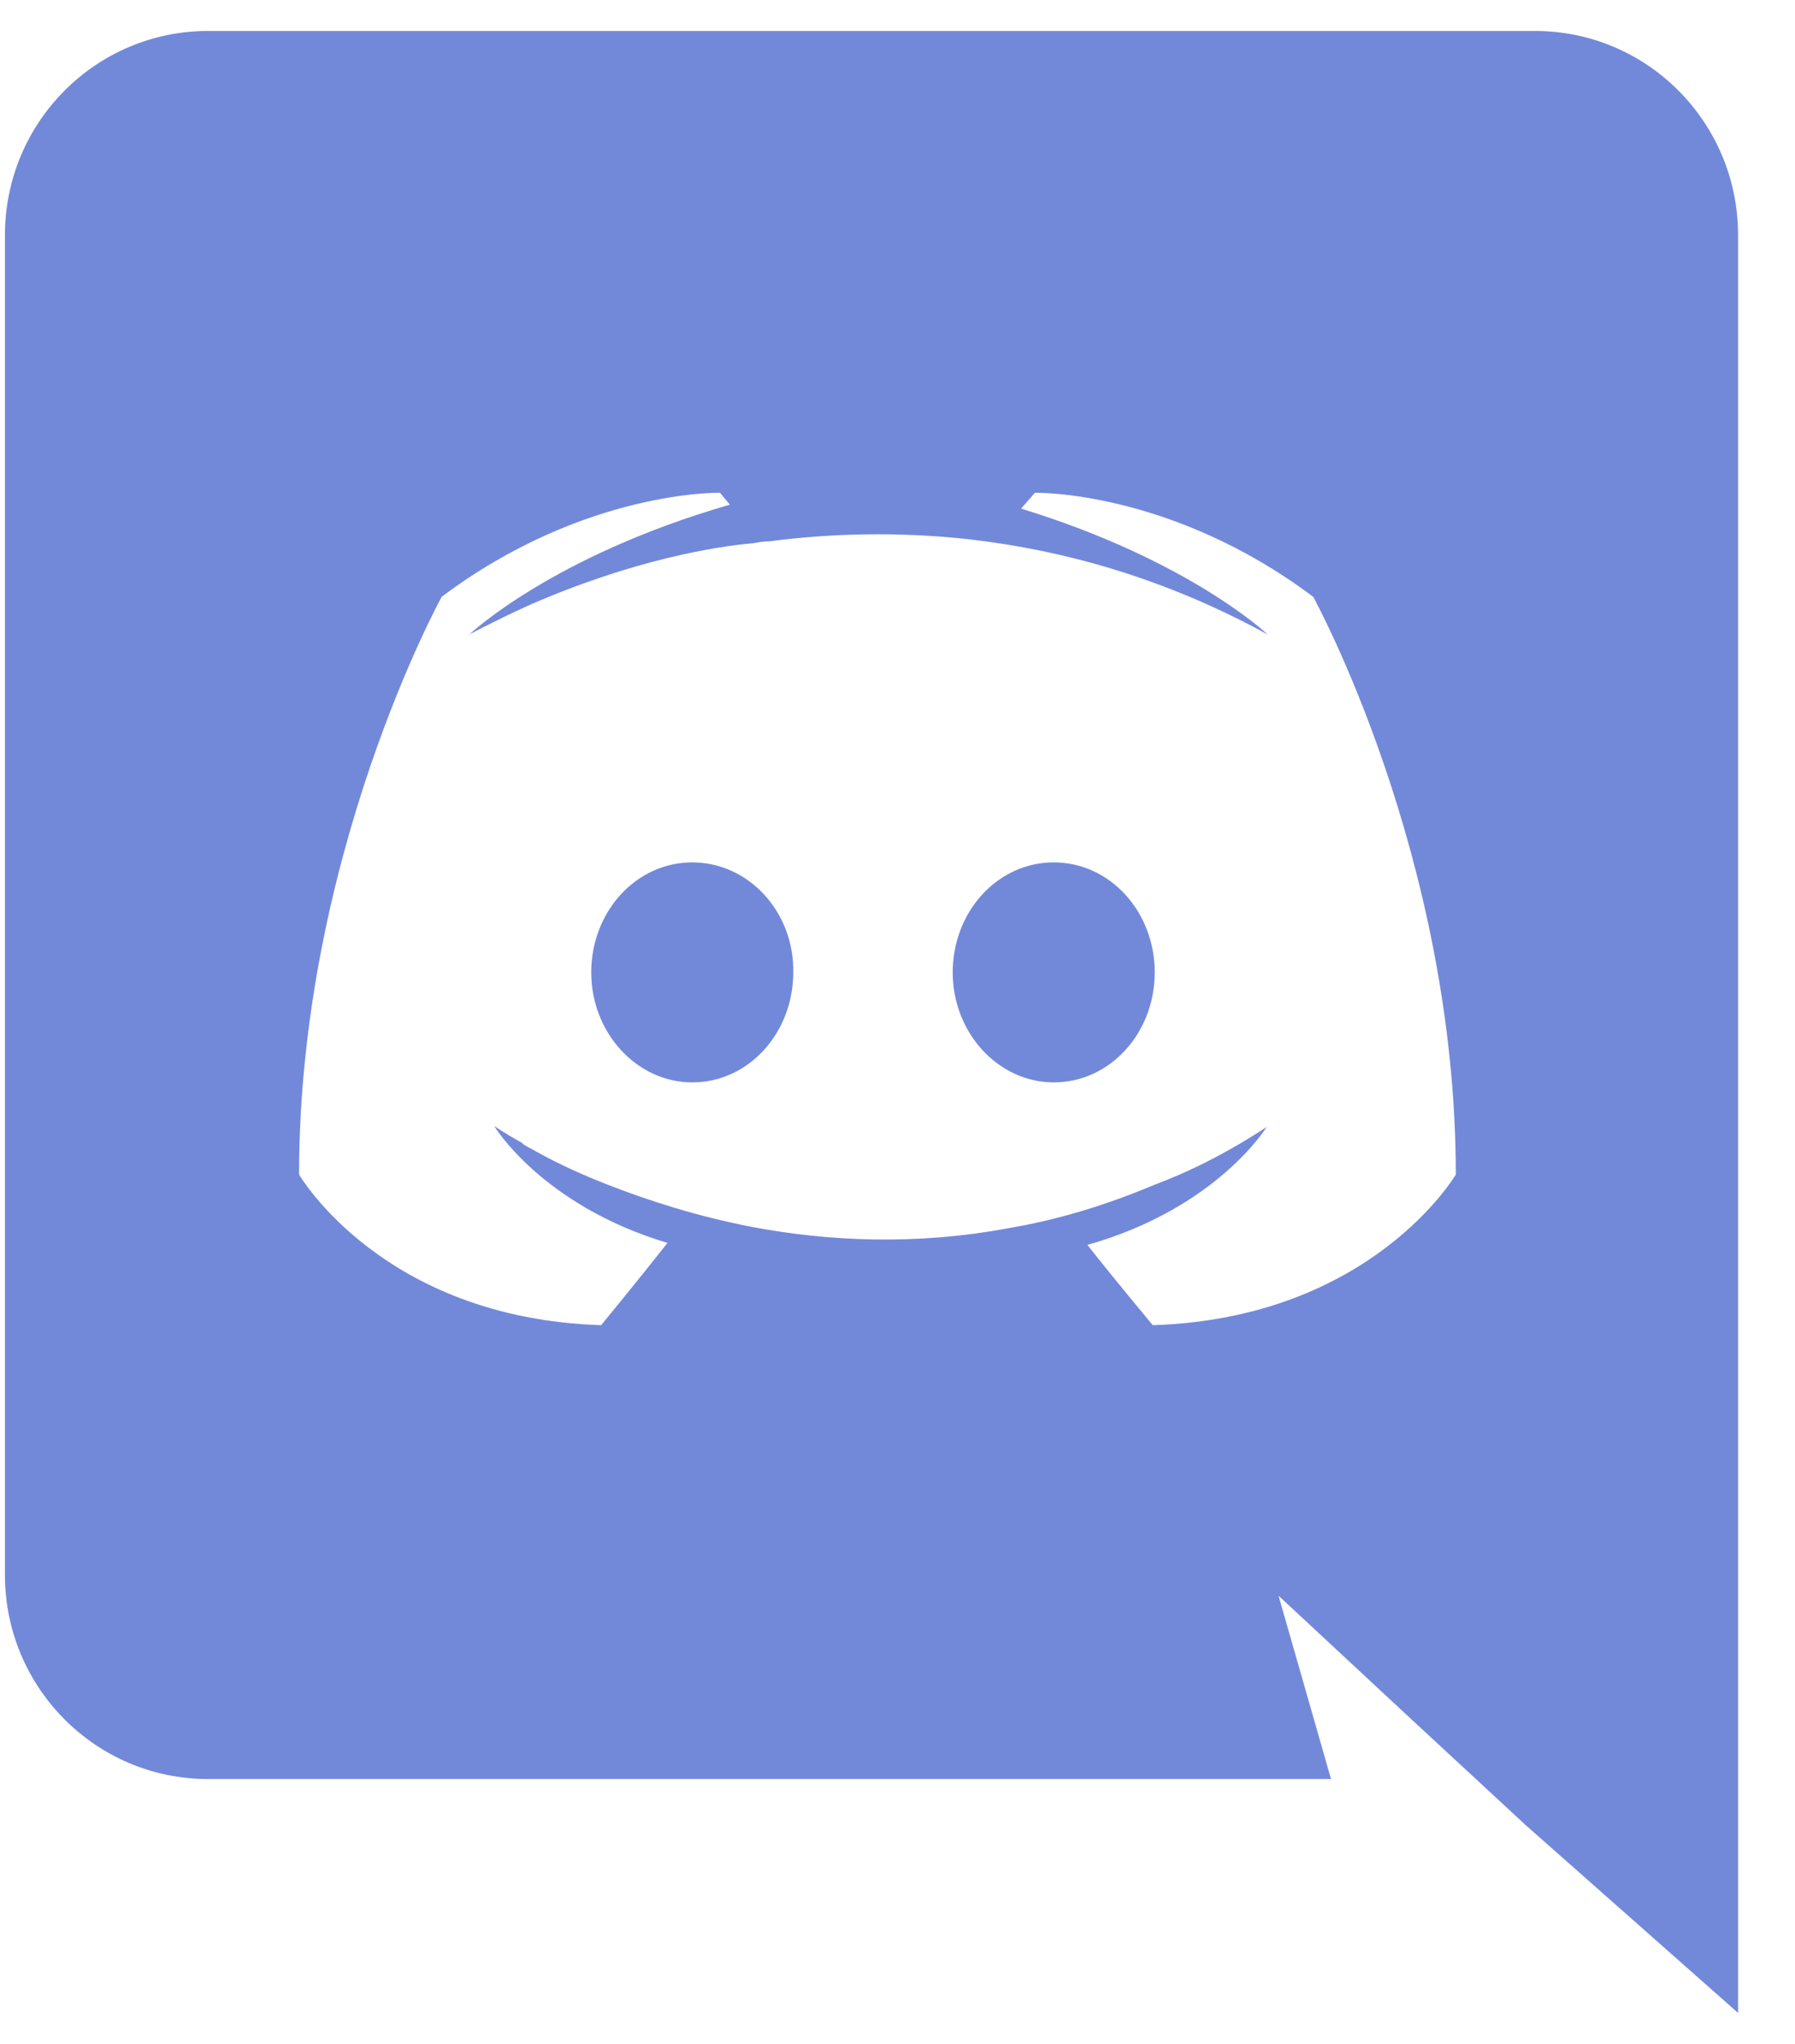 <svg width="29" height="33" viewBox="0 0 29 33" fill="none" xmlns="http://www.w3.org/2000/svg">
<g id="Group 1">
<path id="Vector" d="M11.184 13.924C10.272 13.924 9.552 14.724 9.552 15.7C9.552 16.676 10.288 17.476 11.184 17.476C12.096 17.476 12.816 16.676 12.816 15.7C12.832 14.724 12.096 13.924 11.184 13.924ZM17.024 13.924C16.112 13.924 15.392 14.724 15.392 15.7C15.392 16.676 16.128 17.476 17.024 17.476C17.936 17.476 18.656 16.676 18.656 15.7C18.656 14.724 17.936 13.924 17.024 13.924Z" fill="#7289DA"/>
<path id="Vector_2" d="M24.8 0.5H3.36C1.552 0.5 0.08 1.972 0.08 3.796V25.428C0.08 27.252 1.552 28.724 3.36 28.724H21.504L20.656 25.764L22.704 27.668L24.64 29.46L28.08 32.5V3.796C28.08 1.972 26.608 0.5 24.8 0.5ZM18.624 21.396C18.624 21.396 18.048 20.708 17.568 20.1C19.664 19.508 20.464 18.196 20.464 18.196C19.808 18.628 19.184 18.932 18.624 19.14C17.824 19.476 17.056 19.7 16.304 19.828C14.768 20.116 13.36 20.036 12.16 19.812C11.248 19.636 10.464 19.38 9.808 19.124C9.44 18.98 9.04 18.804 8.64 18.58C8.592 18.548 8.544 18.532 8.496 18.5C8.464 18.484 8.448 18.468 8.432 18.452C8.144 18.292 7.984 18.18 7.984 18.18C7.984 18.18 8.752 19.46 10.784 20.068C10.304 20.676 9.712 21.396 9.712 21.396C6.176 21.284 4.832 18.964 4.832 18.964C4.832 13.812 7.136 9.636 7.136 9.636C9.44 7.908 11.632 7.956 11.632 7.956L11.792 8.148C8.912 8.98 7.584 10.244 7.584 10.244C7.584 10.244 7.936 10.052 8.528 9.78C10.24 9.028 11.6 8.82 12.16 8.772C12.256 8.756 12.336 8.74 12.432 8.74C13.408 8.612 14.512 8.58 15.664 8.708C17.184 8.884 18.816 9.332 20.48 10.244C20.48 10.244 19.216 9.044 16.496 8.212L16.72 7.956C16.72 7.956 18.912 7.908 21.216 9.636C21.216 9.636 23.52 13.812 23.52 18.964C23.52 18.964 22.16 21.284 18.624 21.396Z" fill="#7289DA"/>
</g>
</svg>
